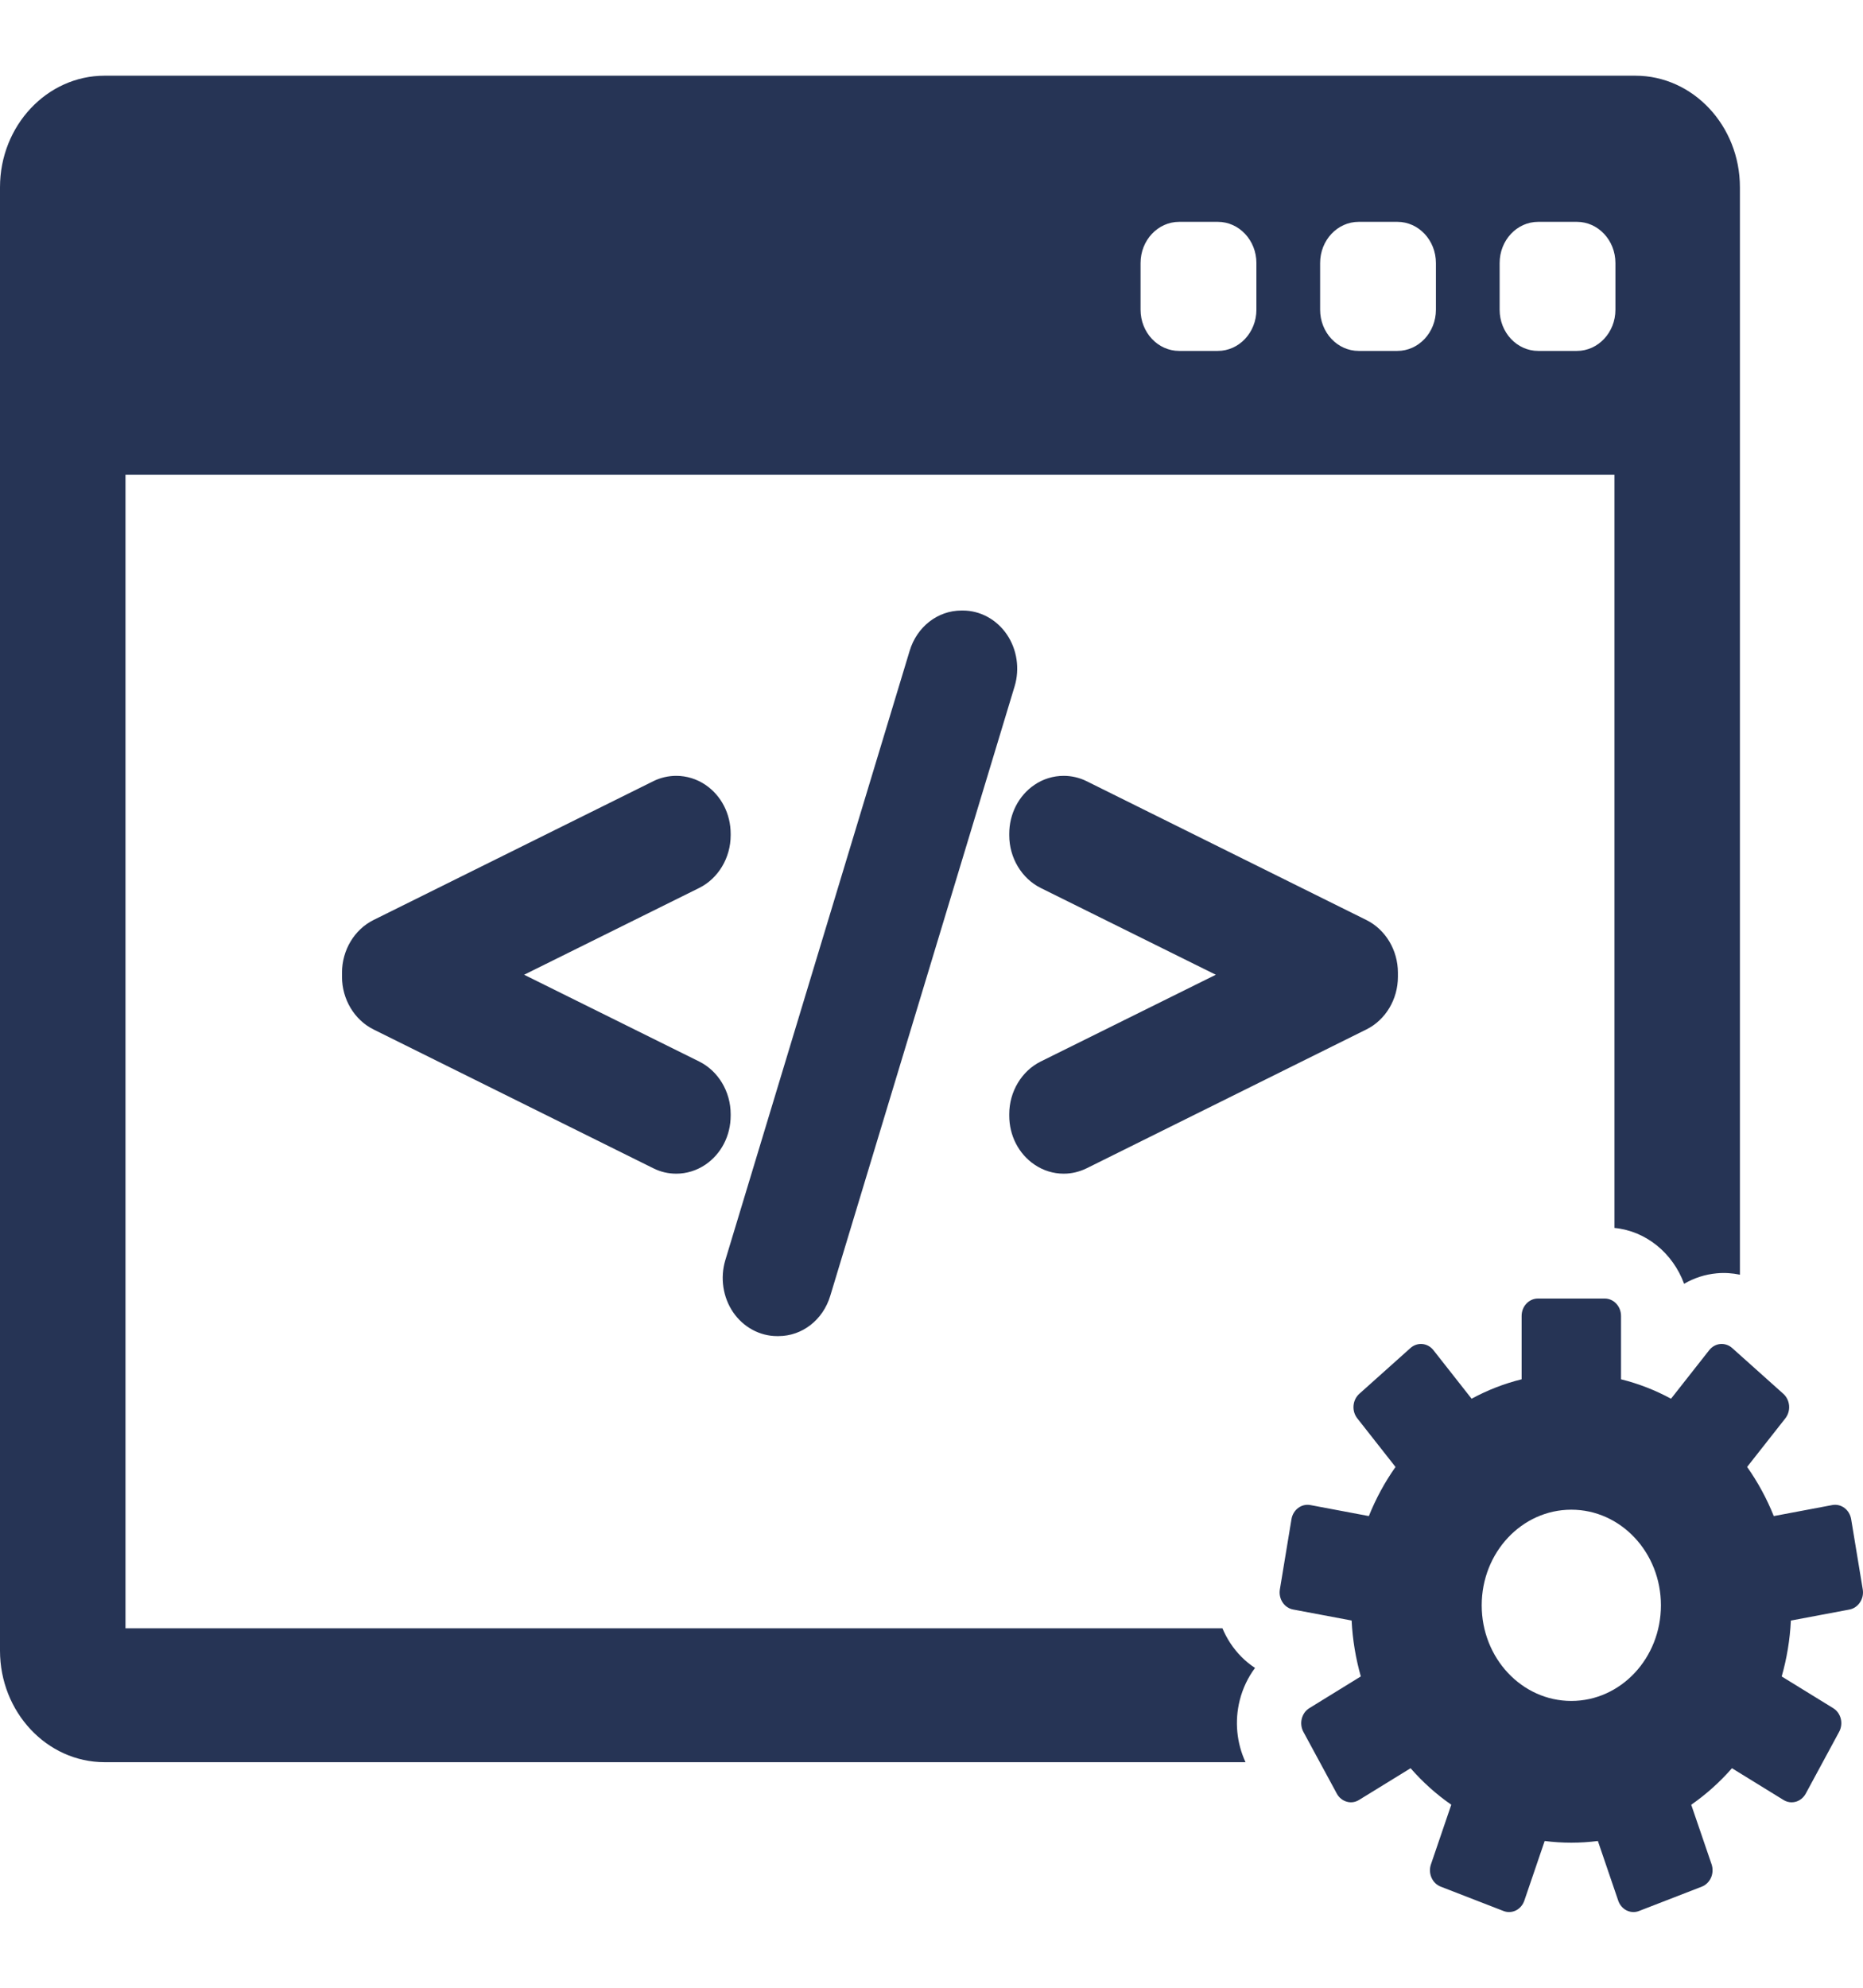 <svg width="45" height="48" viewBox="0 0 45 48" fill="none" xmlns="http://www.w3.org/2000/svg">
<path d="M30.315 40.277C30.082 40.126 29.879 39.923 29.717 39.677C29.643 39.564 29.58 39.444 29.527 39.32H3.031V11.462H38.996V29.652C39.764 29.726 40.408 30.264 40.679 31.001C40.918 30.861 41.185 30.774 41.466 30.748C41.656 30.73 41.844 30.743 42.027 30.781V4.522C42.027 3.037 40.894 1.828 39.502 1.828H2.526C1.133 1.828 0 3.037 0 4.522V39.859C0 41.344 1.133 42.553 2.526 42.553H30.085C29.87 42.088 29.819 41.564 29.945 41.059C30.018 40.769 30.145 40.504 30.315 40.277ZM36.223 6.352C36.223 5.802 36.64 5.357 37.155 5.357H38.088C38.603 5.357 39.02 5.802 39.02 6.352V7.479C39.02 8.029 38.603 8.474 38.088 8.474H37.155C36.64 8.474 36.223 8.029 36.223 7.479V6.352ZM31.887 6.352C31.887 5.802 32.304 5.357 32.819 5.357H33.752C34.267 5.357 34.684 5.802 34.684 6.352V7.479C34.684 8.029 34.267 8.474 33.752 8.474H32.819C32.304 8.474 31.887 8.029 31.887 7.479V6.352ZM27.55 6.352C27.55 5.802 27.968 5.357 28.483 5.357H29.415C29.93 5.357 30.348 5.802 30.348 6.352V7.479C30.348 8.029 29.93 8.474 29.415 8.474H28.483C27.968 8.474 27.55 8.029 27.55 7.479V6.352Z" fill="#263455"/>
<path d="M44.994 38.38L44.714 36.685C44.676 36.457 44.472 36.304 44.258 36.344L42.845 36.61C42.675 36.185 42.458 35.788 42.201 35.423L43.124 34.25C43.191 34.165 43.224 34.054 43.215 33.944C43.206 33.833 43.156 33.73 43.076 33.658L41.84 32.552C41.76 32.48 41.656 32.446 41.552 32.455C41.448 32.465 41.352 32.519 41.285 32.604L40.363 33.776C39.984 33.571 39.579 33.412 39.155 33.307V31.777C39.155 31.545 38.979 31.357 38.761 31.357H37.148C36.93 31.357 36.754 31.545 36.754 31.777V33.307C36.329 33.412 35.925 33.571 35.546 33.776L34.624 32.604C34.484 32.426 34.236 32.403 34.069 32.552L32.833 33.658C32.753 33.73 32.703 33.833 32.694 33.944C32.685 34.054 32.717 34.165 32.785 34.25L33.708 35.424C33.451 35.788 33.234 36.186 33.064 36.61L31.651 36.344C31.437 36.304 31.233 36.457 31.195 36.685L30.915 38.38C30.897 38.49 30.92 38.602 30.98 38.694C31.04 38.785 31.131 38.847 31.234 38.866L32.648 39.132C32.671 39.6 32.748 40.052 32.87 40.482L31.627 41.248C31.537 41.303 31.471 41.395 31.444 41.502C31.417 41.61 31.431 41.725 31.483 41.821L32.29 43.312C32.342 43.408 32.428 43.478 32.529 43.507C32.562 43.517 32.596 43.522 32.631 43.522C32.699 43.522 32.767 43.503 32.827 43.465L34.072 42.699C34.364 43.033 34.694 43.33 35.055 43.58L34.564 45.02C34.528 45.124 34.533 45.24 34.577 45.341C34.621 45.442 34.701 45.52 34.799 45.558L36.315 46.146C36.359 46.163 36.404 46.172 36.45 46.172C36.507 46.172 36.564 46.159 36.617 46.133C36.711 46.086 36.784 46 36.82 45.895L37.311 44.456C37.522 44.483 37.736 44.497 37.953 44.497C38.171 44.497 38.385 44.483 38.596 44.456L39.087 45.895C39.122 46 39.196 46.086 39.29 46.133C39.343 46.159 39.4 46.172 39.457 46.172C39.502 46.172 39.548 46.163 39.591 46.146L41.108 45.558C41.205 45.52 41.285 45.441 41.329 45.341C41.373 45.24 41.378 45.124 41.343 45.02L40.851 43.581C41.212 43.33 41.542 43.033 41.835 42.699L43.079 43.465C43.139 43.503 43.207 43.522 43.276 43.522C43.31 43.522 43.344 43.517 43.378 43.508C43.478 43.479 43.565 43.408 43.617 43.312L44.423 41.821C44.475 41.725 44.49 41.61 44.463 41.502C44.436 41.395 44.37 41.303 44.279 41.248L43.036 40.483C43.159 40.052 43.235 39.6 43.258 39.133L44.673 38.867C44.776 38.847 44.867 38.785 44.927 38.694C44.989 38.602 45.012 38.49 44.994 38.38ZM37.955 41.074C36.759 41.074 35.79 40.04 35.79 38.765C35.79 37.489 36.759 36.456 37.955 36.456C39.15 36.456 40.119 37.489 40.119 38.765C40.119 40.04 39.15 41.074 37.955 41.074Z" fill="#263455"/>
<path d="M17.649 26.904C17.649 26.361 17.35 25.862 16.888 25.633L12.66 23.538L16.889 21.442C17.35 21.213 17.649 20.714 17.649 20.171V20.135C17.649 19.654 17.422 19.212 17.042 18.954C16.831 18.811 16.587 18.735 16.334 18.735C16.143 18.735 15.952 18.779 15.781 18.864L9.021 22.217C8.56 22.446 8.261 22.945 8.261 23.488V23.588C8.261 24.13 8.56 24.629 9.022 24.859L15.782 28.212C15.956 28.299 16.142 28.342 16.335 28.342C16.585 28.342 16.829 28.266 17.042 28.122C17.422 27.863 17.649 27.422 17.649 26.941L17.649 26.904Z" fill="#263455"/>
<path d="M24.318 15.318C24.072 14.958 23.675 14.743 23.257 14.743H23.224C22.65 14.743 22.147 15.135 21.972 15.717L17.518 30.436C17.392 30.861 17.463 31.329 17.709 31.689C17.956 32.049 18.352 32.264 18.77 32.264H18.804C19.378 32.264 19.88 31.872 20.055 31.29L24.508 16.572C24.636 16.148 24.565 15.679 24.318 15.318Z" fill="#263455"/>
<path d="M33.005 22.217L26.246 18.864C26.075 18.779 25.884 18.735 25.694 18.735C25.441 18.735 25.196 18.81 24.986 18.953C24.605 19.212 24.378 19.654 24.378 20.135V20.171C24.378 20.714 24.677 21.213 25.139 21.443L29.367 23.538L25.139 25.633C24.677 25.862 24.378 26.361 24.378 26.904V26.941C24.378 27.422 24.605 27.863 24.986 28.122C25.197 28.266 25.442 28.342 25.693 28.342C25.885 28.342 26.07 28.298 26.247 28.212L33.006 24.858C33.468 24.629 33.766 24.13 33.766 23.588V23.488C33.766 22.945 33.467 22.446 33.005 22.217Z" fill="#263455"/>
</svg>
